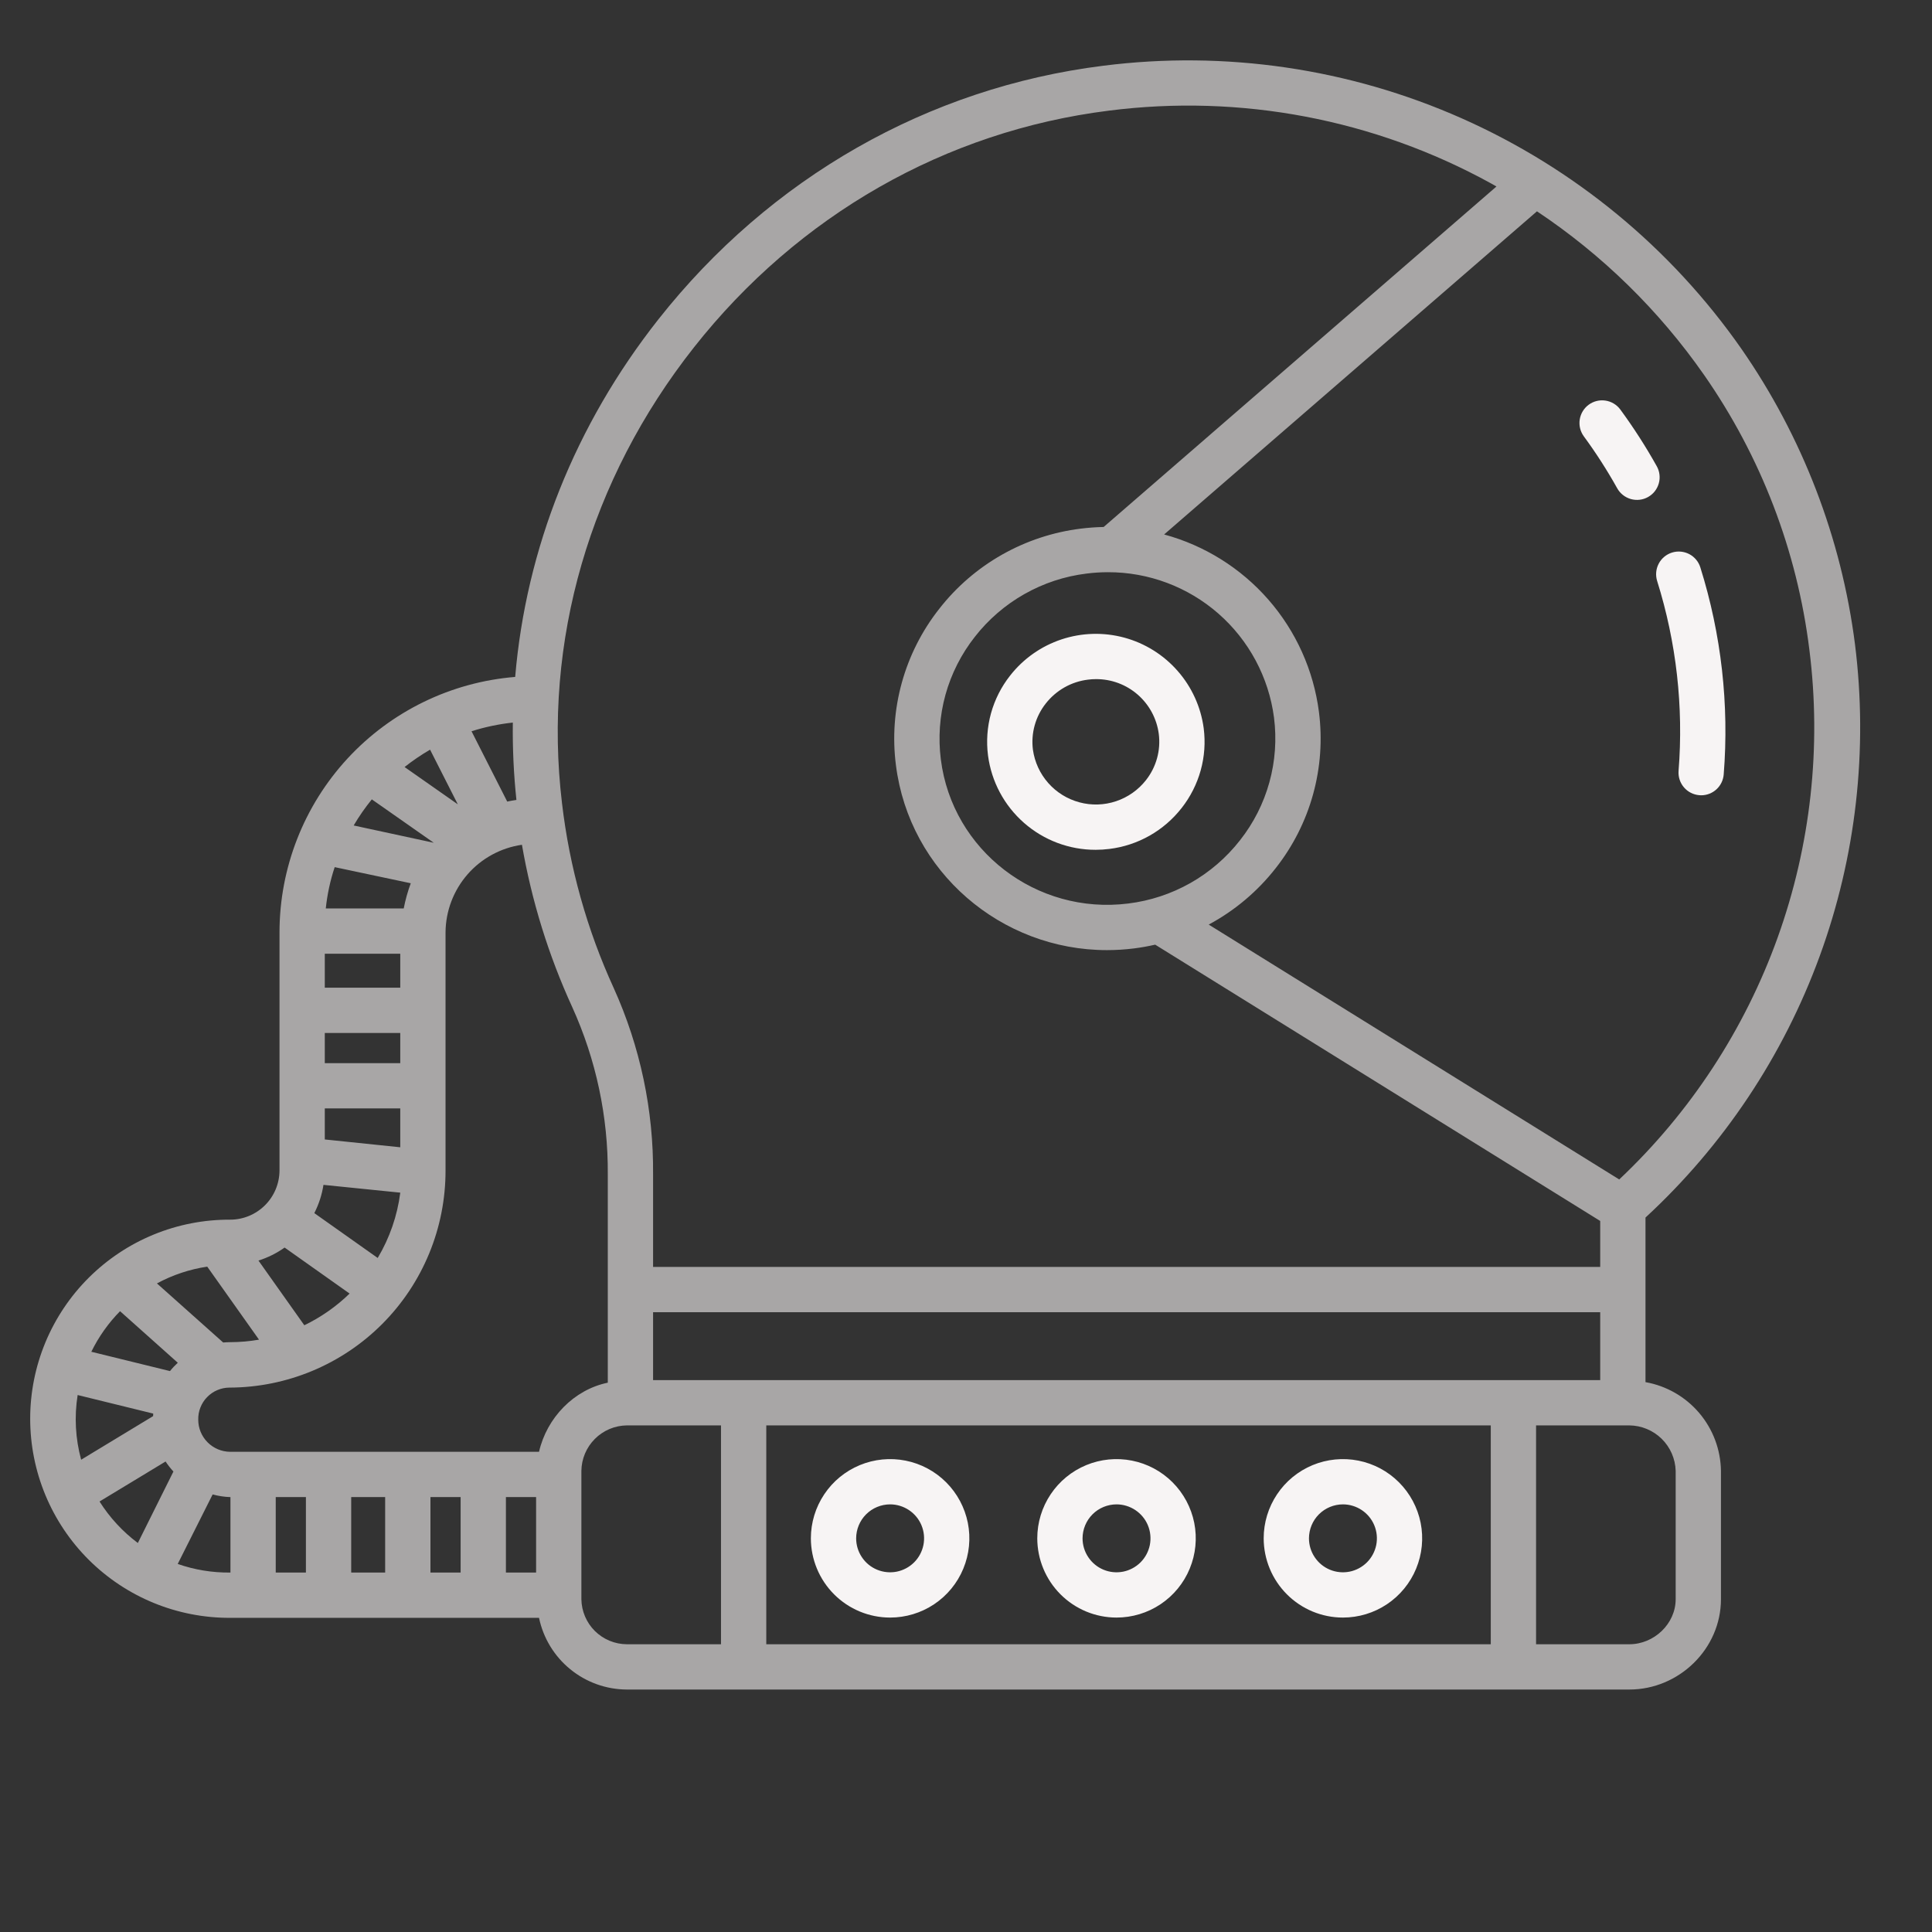 <svg width="64" height="64" viewBox="0 0 64 64" fill="none" xmlns="http://www.w3.org/2000/svg">
<rect x="0" y="0" width="64" height="64" fill="#333333" stroke="none"/>
<path d="M56.326 18.796C56.297 18.702 56.249 18.614 56.186 18.539C56.123 18.463 56.045 18.401 55.958 18.355C55.781 18.264 55.576 18.245 55.386 18.305C55.196 18.365 55.038 18.497 54.946 18.674C54.854 18.85 54.836 19.056 54.895 19.246C55.532 21.277 55.773 23.412 55.605 25.535C55.589 25.733 55.653 25.93 55.782 26.081C55.911 26.233 56.094 26.326 56.293 26.342C56.313 26.344 56.333 26.345 56.353 26.345C56.542 26.345 56.723 26.274 56.862 26.146C57 26.018 57.085 25.843 57.1 25.655C57.284 23.34 57.021 21.012 56.326 18.796L56.326 18.796Z" fill="#F7F4F4"/>
<path d="M54.88 15.44C54.517 14.79 54.113 14.163 53.673 13.563C53.554 13.404 53.378 13.299 53.182 13.27C52.986 13.241 52.787 13.29 52.628 13.407C52.468 13.524 52.362 13.7 52.331 13.895C52.3 14.091 52.348 14.29 52.464 14.451C52.868 15.001 53.237 15.575 53.57 16.171C53.618 16.258 53.682 16.334 53.76 16.396C53.837 16.458 53.926 16.503 54.021 16.531C54.116 16.558 54.215 16.566 54.314 16.555C54.412 16.544 54.507 16.513 54.593 16.465C54.68 16.416 54.756 16.352 54.817 16.274C54.878 16.196 54.923 16.107 54.95 16.012C54.977 15.916 54.984 15.817 54.972 15.719C54.96 15.62 54.929 15.525 54.88 15.44Z" fill="#F7F4F4"/>
<path d="M36.986 53.584C37.505 53.584 38.013 53.431 38.445 53.142C38.876 52.854 39.213 52.444 39.411 51.964C39.61 51.484 39.662 50.957 39.561 50.447C39.459 49.938 39.209 49.47 38.842 49.103C38.475 48.736 38.008 48.486 37.498 48.385C36.989 48.284 36.461 48.336 35.982 48.534C35.502 48.733 35.092 49.069 34.804 49.501C34.515 49.933 34.361 50.44 34.361 50.959C34.362 51.655 34.639 52.323 35.131 52.815C35.623 53.307 36.29 53.584 36.986 53.584ZM36.986 49.834C37.209 49.834 37.426 49.901 37.611 50.024C37.796 50.148 37.941 50.323 38.026 50.529C38.111 50.734 38.133 50.961 38.09 51.179C38.046 51.397 37.939 51.598 37.782 51.755C37.624 51.912 37.424 52.019 37.206 52.063C36.987 52.106 36.761 52.084 36.556 51.999C36.35 51.914 36.175 51.77 36.051 51.584C35.927 51.4 35.861 51.182 35.861 50.959C35.862 50.661 35.98 50.375 36.191 50.164C36.402 49.953 36.688 49.835 36.986 49.834Z" fill="#F7F4F4"/>
<path d="M44.486 53.584C45.005 53.584 45.513 53.431 45.945 53.142C46.376 52.854 46.713 52.444 46.911 51.964C47.11 51.484 47.162 50.957 47.061 50.447C46.959 49.938 46.709 49.47 46.342 49.103C45.975 48.736 45.508 48.486 44.998 48.385C44.489 48.284 43.961 48.336 43.482 48.534C43.002 48.733 42.592 49.069 42.304 49.501C42.015 49.933 41.861 50.44 41.861 50.959C41.862 51.655 42.139 52.323 42.631 52.815C43.123 53.307 43.79 53.584 44.486 53.584ZM44.486 49.834C44.709 49.834 44.926 49.901 45.111 50.024C45.296 50.148 45.441 50.323 45.526 50.529C45.611 50.734 45.633 50.961 45.59 51.179C45.546 51.397 45.439 51.598 45.282 51.755C45.124 51.912 44.924 52.019 44.706 52.063C44.487 52.106 44.261 52.084 44.056 51.999C43.85 51.914 43.675 51.77 43.551 51.584C43.427 51.4 43.361 51.182 43.361 50.959C43.362 50.661 43.48 50.375 43.691 50.164C43.902 49.953 44.188 49.835 44.486 49.834Z" fill="#F7F4F4"/>
<path d="M29.486 53.584C30.005 53.584 30.513 53.431 30.945 53.142C31.376 52.854 31.713 52.444 31.911 51.964C32.11 51.484 32.162 50.957 32.061 50.447C31.959 49.938 31.709 49.47 31.342 49.103C30.975 48.736 30.508 48.486 29.998 48.385C29.489 48.284 28.961 48.336 28.482 48.534C28.002 48.733 27.592 49.069 27.304 49.501C27.015 49.933 26.861 50.44 26.861 50.959C26.862 51.655 27.139 52.323 27.631 52.815C28.123 53.307 28.79 53.584 29.486 53.584ZM29.486 49.834C29.709 49.834 29.926 49.901 30.111 50.024C30.296 50.148 30.441 50.323 30.526 50.529C30.611 50.734 30.633 50.961 30.59 51.179C30.546 51.397 30.439 51.598 30.282 51.755C30.124 51.912 29.924 52.019 29.706 52.063C29.488 52.106 29.261 52.084 29.056 51.999C28.85 51.914 28.674 51.77 28.551 51.584C28.427 51.4 28.361 51.182 28.361 50.959C28.362 50.661 28.48 50.375 28.691 50.164C28.902 49.953 29.188 49.835 29.486 49.834Z" fill="#F7F4F4"/>
<path d="M33.461 22.38C33.169 22.75 32.954 23.175 32.828 23.629C32.703 24.083 32.669 24.557 32.729 25.024C32.842 25.89 33.266 26.684 33.922 27.259C34.578 27.835 35.421 28.152 36.293 28.151C36.446 28.151 36.598 28.141 36.75 28.122C37.218 28.065 37.67 27.915 38.081 27.683C38.492 27.45 38.852 27.139 39.143 26.767C39.434 26.397 39.649 25.972 39.775 25.518C39.901 25.064 39.934 24.59 39.874 24.123C39.78 23.42 39.48 22.76 39.012 22.227C38.545 21.693 37.93 21.309 37.246 21.123C36.561 20.937 35.837 20.957 35.163 21.181C34.49 21.404 33.898 21.822 33.461 22.38ZM34.642 23.305C34.812 23.088 35.023 22.906 35.263 22.77C35.503 22.634 35.768 22.547 36.042 22.514C36.13 22.502 36.22 22.497 36.309 22.497C36.817 22.495 37.308 22.678 37.69 23.012C38.072 23.346 38.32 23.808 38.386 24.311C38.421 24.582 38.401 24.857 38.328 25.12C38.255 25.383 38.131 25.628 37.962 25.843C37.707 26.168 37.362 26.411 36.97 26.542C36.578 26.673 36.156 26.686 35.757 26.578C35.357 26.471 34.999 26.249 34.725 25.939C34.451 25.629 34.275 25.246 34.217 24.837C34.182 24.566 34.202 24.291 34.275 24.028C34.348 23.765 34.473 23.519 34.642 23.305V23.305Z" fill="#F7F4F4"/>
<path d="M61.449 21.343C61 17.825 59.709 14.468 57.686 11.555C55.352 8.213 52.148 5.573 48.422 3.92C44.696 2.267 40.589 1.665 36.545 2.178C30.745 2.903 25.512 5.887 21.811 10.578C19.047 14.082 17.425 18.178 17.066 22.424C14.941 22.596 12.958 23.562 11.511 25.128C10.065 26.695 9.261 28.749 9.259 30.881V38.773C9.257 39.206 9.085 39.62 8.779 39.925C8.472 40.231 8.058 40.403 7.625 40.403C6.757 40.399 5.896 40.566 5.093 40.896C4.289 41.225 3.559 41.711 2.943 42.323C2.327 42.936 1.839 43.664 1.505 44.466C1.172 45.268 1 46.127 1 46.996C1 47.864 1.171 48.724 1.504 49.527C1.837 50.329 2.325 51.057 2.94 51.67C3.556 52.283 4.286 52.768 5.089 53.098C5.893 53.428 6.753 53.596 7.622 53.593H17.856C17.995 54.262 18.36 54.863 18.89 55.295C19.419 55.728 20.081 55.965 20.765 55.968H53.975C55.62 55.968 57.009 54.619 57.009 52.974V48.727C56.999 48.022 56.744 47.343 56.288 46.806C55.832 46.269 55.202 45.908 54.509 45.785V40.333C57.093 37.948 59.071 34.981 60.278 31.678C61.485 28.376 61.886 24.833 61.449 21.343ZM22.988 11.507C26.443 7.127 31.323 4.343 36.728 3.666C41.096 3.107 45.528 3.949 49.386 6.072C49.448 6.106 49.511 6.143 49.572 6.178L36.56 17.457C36.308 17.462 36.057 17.48 35.807 17.511C34.888 17.624 34.001 17.917 33.195 18.373C32.389 18.829 31.681 19.44 31.112 20.17C30.541 20.894 30.12 21.726 29.874 22.615C29.628 23.504 29.561 24.433 29.679 25.348C30.125 28.884 33.168 31.474 36.668 31.474C36.967 31.474 37.266 31.455 37.563 31.418C37.801 31.388 38.036 31.346 38.267 31.293L53.009 40.446V41.968H21.634V38.907C21.653 36.779 21.208 34.672 20.331 32.732C19.443 30.793 18.865 28.726 18.617 26.607C17.975 21.248 19.534 15.886 22.988 11.507ZM36.702 18.955C38.047 18.952 39.347 19.439 40.36 20.325C41.372 21.211 42.028 22.435 42.203 23.769C42.295 24.488 42.243 25.217 42.05 25.915C41.857 26.613 41.526 27.266 41.077 27.835C40.628 28.41 40.07 28.891 39.435 29.251C38.8 29.61 38.1 29.841 37.376 29.93C34.333 30.313 31.548 28.174 31.167 25.161C31.075 24.442 31.127 23.712 31.32 23.014C31.514 22.316 31.845 21.664 32.293 21.095C32.742 20.52 33.3 20.038 33.935 19.679C34.571 19.319 35.27 19.088 35.995 19C36.229 18.97 36.465 18.955 36.702 18.955ZM53.009 43.468V45.718H21.634V43.468H53.009ZM16.988 23.936C16.977 24.792 17.017 25.648 17.107 26.499C17.005 26.513 16.903 26.532 16.802 26.553L15.62 24.224C16.065 24.082 16.524 23.986 16.988 23.936ZM14.247 24.834L15.166 26.645L13.402 25.409C13.669 25.197 13.952 25.005 14.247 24.834ZM12.317 26.48L14.37 27.918L11.716 27.345C11.894 27.042 12.095 26.753 12.317 26.48ZM11.087 28.725L13.607 29.259C13.507 29.53 13.429 29.809 13.374 30.093H10.792C10.841 29.628 10.939 29.169 11.087 28.725V28.725ZM10.759 31.593H13.259V32.718H10.759V31.593ZM10.759 34.218H13.259V35.218H10.759V34.218ZM10.759 36.718H13.259V38.005L10.759 37.746V36.718ZM10.715 39.25L13.26 39.508C13.162 40.273 12.907 41.009 12.512 41.672L10.412 40.186C10.562 39.892 10.665 39.576 10.715 39.25ZM9.428 41.327L11.581 42.851C11.141 43.279 10.634 43.634 10.081 43.901L8.562 41.758C8.871 41.66 9.163 41.515 9.428 41.327H9.428ZM6.865 41.959L8.58 44.378C8.264 44.433 7.943 44.461 7.622 44.461C7.544 44.461 7.468 44.466 7.393 44.472L5.199 42.515C5.718 42.234 6.282 42.046 6.865 41.959H6.865ZM2.688 48.355C2.498 47.657 2.458 46.927 2.572 46.212L5.076 46.827C5.074 46.855 5.073 46.883 5.072 46.911L2.688 48.355ZM4.566 51.114C4.063 50.737 3.633 50.271 3.297 49.739L5.485 48.414C5.563 48.532 5.65 48.643 5.745 48.746L4.566 51.114ZM5.631 45.419L3.025 44.779C3.268 44.283 3.589 43.829 3.977 43.435L5.89 45.143C5.797 45.228 5.71 45.32 5.631 45.419V45.419ZM7.634 52.093H7.622C7.032 52.099 6.445 52.003 5.887 51.808L7.044 49.505C7.233 49.556 7.427 49.586 7.622 49.593H7.634V52.093ZM10.134 52.093H9.134V49.593H10.134V52.093ZM12.759 52.093H11.634V49.593H12.759V52.093ZM15.259 52.093H14.259V49.593H15.259V52.093ZM17.759 52.093H16.759V49.593H17.759V52.093ZM17.856 48.093H7.622C7.341 48.09 7.073 47.977 6.875 47.777C6.677 47.577 6.566 47.308 6.567 47.027C6.564 46.889 6.588 46.753 6.639 46.625C6.689 46.497 6.764 46.38 6.86 46.282C6.956 46.183 7.07 46.104 7.197 46.05C7.323 45.996 7.459 45.967 7.596 45.966C9.5 45.962 11.324 45.202 12.667 43.853C14.01 42.504 14.762 40.677 14.759 38.773V30.881C14.765 30.176 15.024 29.496 15.488 28.964C15.952 28.433 16.591 28.085 17.29 27.984C17.611 29.84 18.171 31.647 18.955 33.359C19.746 35.101 20.148 36.994 20.134 38.907V45.803C19.009 46.035 18.113 46.968 17.856 48.093ZM23.884 54.468H20.765C20.368 54.466 19.988 54.308 19.706 54.029C19.425 53.75 19.264 53.371 19.259 52.974V48.727C19.263 48.328 19.424 47.948 19.705 47.666C19.986 47.384 20.366 47.223 20.765 47.218H23.884V54.468ZM49.384 54.468H25.384V47.218H49.384V54.468ZM55.509 48.727V52.974C55.509 53.792 54.792 54.468 53.975 54.468H50.884V47.218H53.975C54.376 47.222 54.76 47.382 55.046 47.663C55.332 47.944 55.498 48.326 55.509 48.727ZM53.639 39.071L40.04 30.628C40.901 30.166 41.657 29.529 42.259 28.759C42.83 28.034 43.251 27.203 43.497 26.314C43.743 25.425 43.809 24.495 43.691 23.58C43.513 22.204 42.931 20.911 42.018 19.865C41.105 18.82 39.903 18.068 38.563 17.705L50.914 7C53.079 8.443 54.954 10.279 56.444 12.412C58.335 15.121 59.535 18.252 59.939 21.532C60.343 24.745 59.982 28.008 58.888 31.055C57.793 34.103 55.995 36.849 53.639 39.071Z" fill="#F7F4F4" fill-opacity="0.6"/>
</svg>
